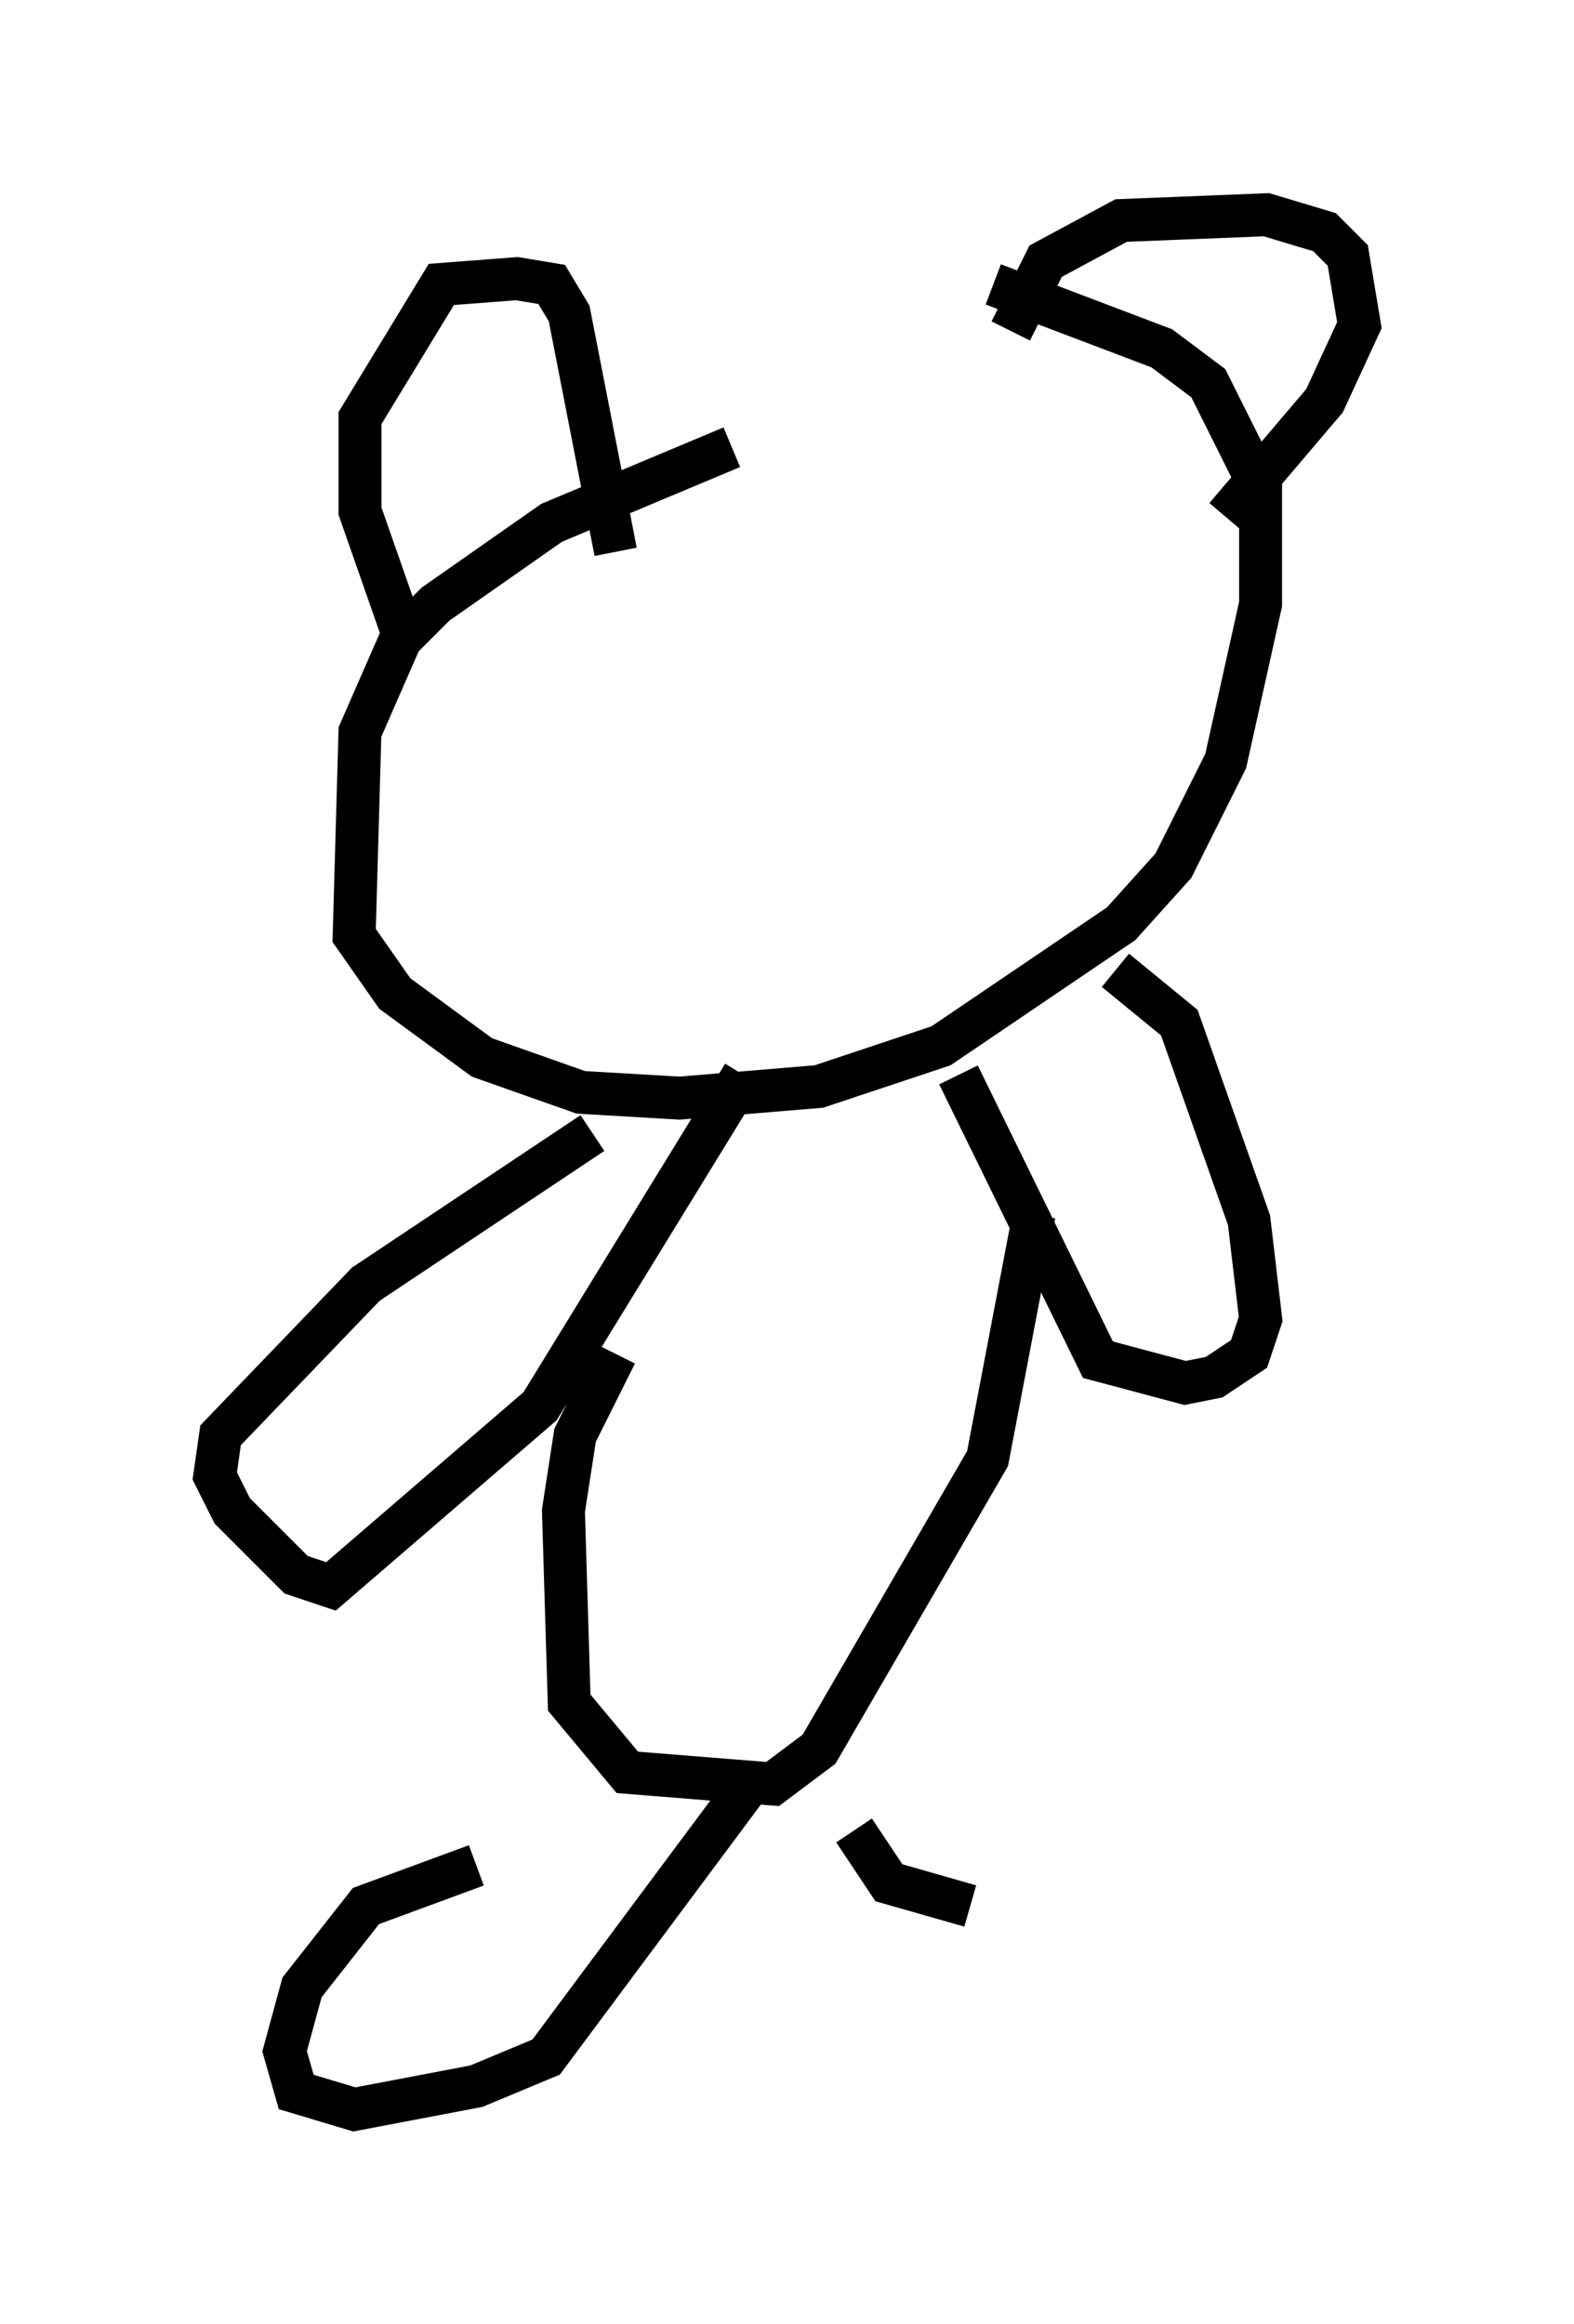 <?xml version="1.0" encoding="utf-8" ?>
<svg baseProfile="full" height="54.113" version="1.1" width="36.657" xmlns="http://www.w3.org/2000/svg" xmlns:ev="http://www.w3.org/2001/xml-events" xmlns:xlink="http://www.w3.org/1999/xlink"><defs /><rect fill="white" height="54.113" width="36.657" x="0" y="0" /><path d="M23.809, 9.465 m-6.766, 0.947 l-4.195, 1.759 -2.706, 1.894 l-0.812, 0.812 -0.947, 2.165 l-0.135, 4.736 0.947, 1.353 l2.03, 1.488 2.3, 0.812 l2.3, 0.135 3.248, -0.271 l2.842, -0.947 4.195, -2.842 l1.218, -1.353 1.218, -2.436 l0.812, -3.654 0.0, -2.706 l-1.218, -2.436 -1.083, -0.812 l-3.924, -1.488 m-13.802, 7.984 l-0.947, -2.706 0.0, -2.165 l1.894, -3.112 1.759, -0.135 l0.812, 0.135 0.406, 0.677 l1.083, 5.548 m9.202, -5.142 l0.812, -1.624 1.759, -0.947 l3.383, -0.135 1.353, 0.406 l0.541, 0.541 0.271, 1.624 l-0.812, 1.759 -2.3, 2.706 m-14.75, 14.344 l-5.277, 3.518 -3.383, 3.518 l-0.135, 0.947 0.406, 0.812 l1.488, 1.488 0.812, 0.271 l4.871, -4.195 4.736, -7.713 m5.007, 0.0 l3.248, 6.631 2.03, 0.541 l0.677, -0.135 0.812, -0.541 l0.271, -0.812 -0.271, -2.3 l-1.624, -4.601 -1.488, -1.218 m-11.637, 8.931 l-0.947, 1.894 -0.271, 1.759 l0.135, 4.465 1.353, 1.624 l3.383, 0.271 1.083, -0.812 l3.924, -6.766 1.083, -5.683 m-12.99, 15.155 l-2.571, 0.947 -1.488, 1.894 l-0.406, 1.488 0.271, 0.947 l1.353, 0.406 2.842, -0.541 l1.624, -0.677 4.736, -6.36 m2.436, 1.083 l0.812, 1.218 1.894, 0.541 " fill="none" stroke="black" stroke-width="1" /></svg>